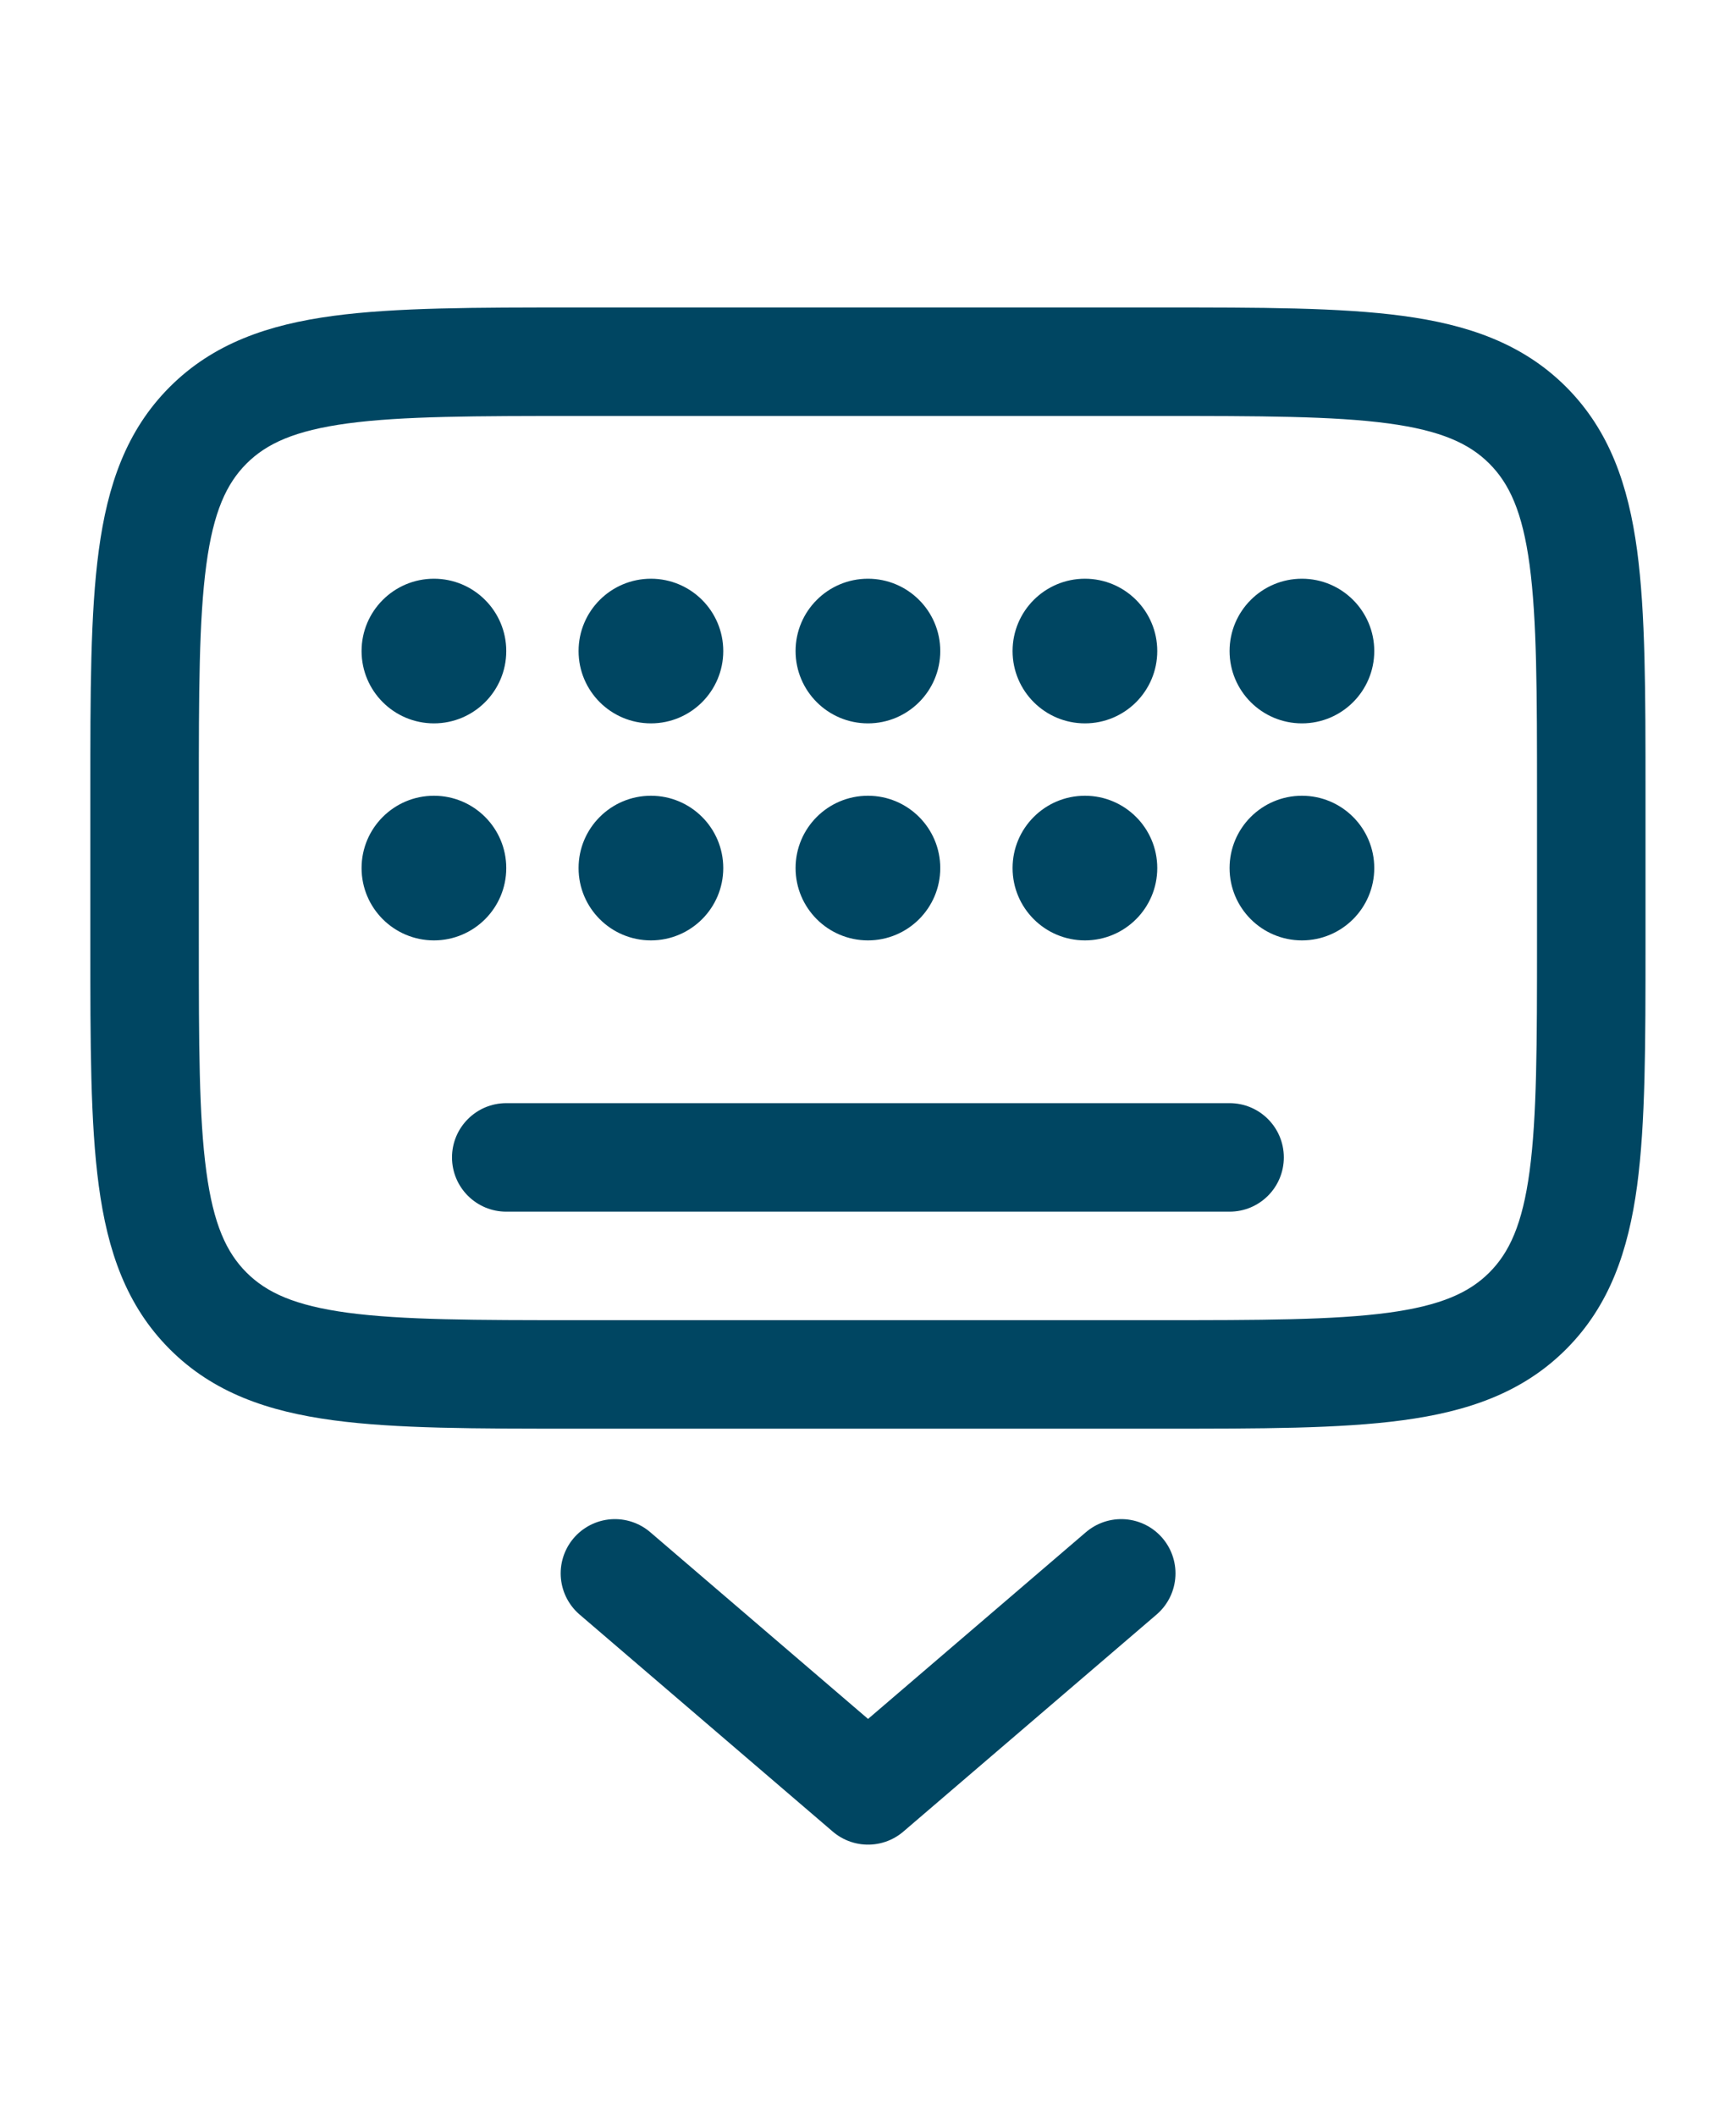 <svg width="32" height="39" viewBox="0 0 32 39" fill="none" xmlns="http://www.w3.org/2000/svg">
<path d="M20.668 29L16.001 33L11.335 29" stroke="#004662" stroke-width="2" stroke-linecap="round" stroke-linejoin="round"/>
<path d="M22.665 12C22.665 12.736 23.262 13.333 23.999 13.333C24.735 13.333 25.332 12.736 25.332 12C25.332 11.264 24.735 10.667 23.999 10.667C23.262 10.667 22.665 11.264 22.665 12Z" fill="#004662"/>
<path d="M22.665 16C22.665 16.736 23.262 17.333 23.999 17.333C24.735 17.333 25.332 16.736 25.332 16C25.332 15.264 24.735 14.667 23.999 14.667C23.262 14.667 22.665 15.264 22.665 16Z" fill="#004662"/>
<path d="M18.665 16C18.665 16.736 19.262 17.333 19.999 17.333C20.735 17.333 21.332 16.736 21.332 16C21.332 15.264 20.735 14.667 19.999 14.667C19.262 14.667 18.665 15.264 18.665 16Z" fill="#004662"/>
<path d="M18.665 12C18.665 12.736 19.262 13.333 19.999 13.333C20.735 13.333 21.332 12.736 21.332 12C21.332 11.264 20.735 10.667 19.999 10.667C19.262 10.667 18.665 11.264 18.665 12Z" fill="#004662"/>
<path d="M14.665 12C14.665 12.736 15.262 13.333 15.999 13.333C16.735 13.333 17.332 12.736 17.332 12C17.332 11.264 16.735 10.667 15.999 10.667C15.262 10.667 14.665 11.264 14.665 12Z" fill="#004662"/>
<path d="M14.665 16C14.665 16.736 15.262 17.333 15.999 17.333C16.735 17.333 17.332 16.736 17.332 16C17.332 15.264 16.735 14.667 15.999 14.667C15.262 14.667 14.665 15.264 14.665 16Z" fill="#004662"/>
<path d="M10.665 12C10.665 12.736 11.262 13.333 11.999 13.333C12.735 13.333 13.332 12.736 13.332 12C13.332 11.264 12.735 10.667 11.999 10.667C11.262 10.667 10.665 11.264 10.665 12Z" fill="#004662"/>
<path d="M10.665 16C10.665 16.736 11.262 17.333 11.999 17.333C12.735 17.333 13.332 16.736 13.332 16C13.332 15.264 12.735 14.667 11.999 14.667C11.262 14.667 10.665 15.264 10.665 16Z" fill="#004662"/>
<path d="M6.665 12C6.665 12.736 7.262 13.333 7.999 13.333C8.735 13.333 9.332 12.736 9.332 12C9.332 11.264 8.735 10.667 7.999 10.667C7.262 10.667 6.665 11.264 6.665 12Z" fill="#004662"/>
<path d="M6.665 16C6.665 16.736 7.262 17.333 7.999 17.333C8.735 17.333 9.332 16.736 9.332 16C9.332 15.264 8.735 14.667 7.999 14.667C7.262 14.667 6.665 15.264 6.665 16Z" fill="#004662"/>
<path fill-rule="evenodd" clip-rule="evenodd" d="M21.405 5.667H10.592C8.769 5.667 7.299 5.667 6.143 5.822C4.943 5.983 3.932 6.329 3.13 7.131C2.327 7.934 1.982 8.944 1.821 10.144C1.665 11.3 1.665 12.77 1.665 14.594V17.407C1.665 19.23 1.665 20.7 1.821 21.856C1.982 23.056 2.327 24.066 3.13 24.869C3.932 25.672 4.943 26.017 6.143 26.178C7.299 26.334 8.769 26.333 10.592 26.333H21.405C23.229 26.333 24.698 26.334 25.854 26.178C27.055 26.017 28.065 25.672 28.868 24.869C29.67 24.066 30.015 23.056 30.177 21.856C30.332 20.7 30.332 19.23 30.332 17.407V14.594C30.332 12.77 30.332 11.3 30.177 10.144C30.015 8.944 29.67 7.934 28.868 7.131C28.065 6.329 27.055 5.983 25.854 5.822C24.698 5.667 23.229 5.667 21.405 5.667ZM25.588 7.804C26.566 7.936 27.084 8.176 27.453 8.545C27.822 8.914 28.063 9.433 28.195 10.411C28.33 11.418 28.332 12.753 28.332 14.667V17.333C28.332 19.247 28.33 20.582 28.195 21.589C28.063 22.568 27.822 23.086 27.453 23.455C27.084 23.824 26.566 24.064 25.588 24.196C24.581 24.331 23.246 24.333 21.332 24.333H10.665C8.751 24.333 7.417 24.331 6.41 24.196C5.431 24.064 4.913 23.824 4.544 23.455C4.175 23.086 3.934 22.568 3.803 21.589C3.667 20.582 3.665 19.247 3.665 17.333V14.667C3.665 12.753 3.667 11.418 3.803 10.411C3.934 9.433 4.175 8.914 4.544 8.545C4.913 8.176 5.431 7.936 6.41 7.804C7.417 7.669 8.751 7.667 10.665 7.667H21.332C23.246 7.667 24.581 7.669 25.588 7.804ZM23.665 21.333C23.665 20.781 23.218 20.333 22.665 20.333H9.332C8.78 20.333 8.332 20.781 8.332 21.333C8.332 21.886 8.78 22.333 9.332 22.333H22.665C23.218 22.333 23.665 21.886 23.665 21.333Z" fill="#004662"/>
</svg>
